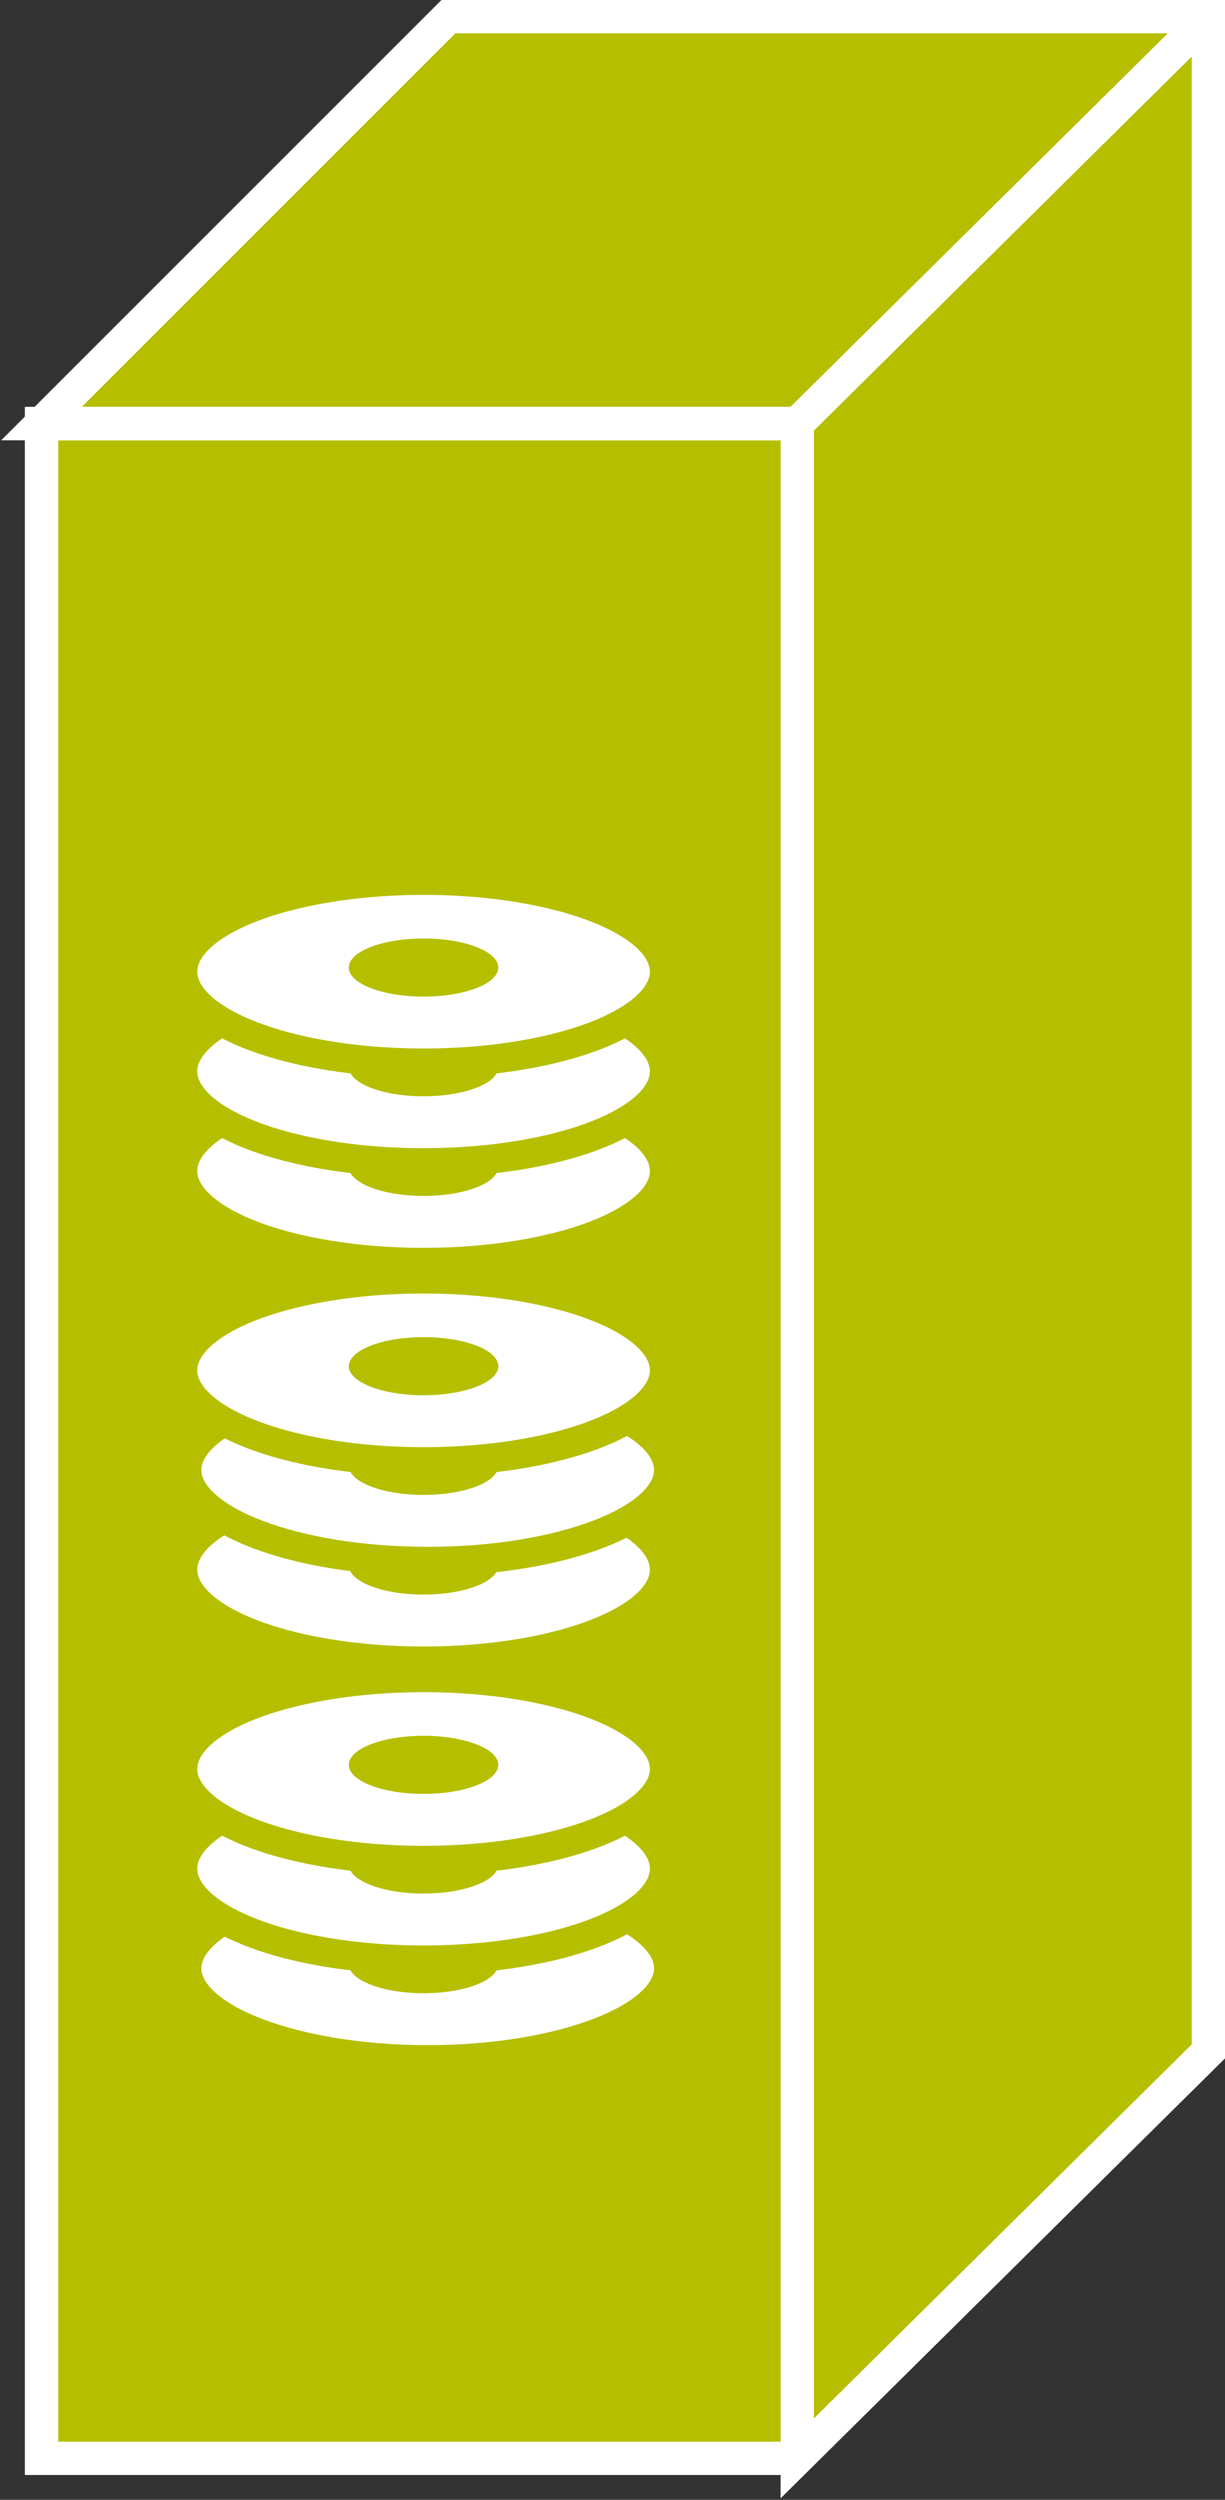 <?xml version="1.0" encoding="utf-8"?>
<!-- Generator: Adobe Illustrator 20.1.0, SVG Export Plug-In . SVG Version: 6.00 Build 0)  -->
<svg version="1.1" id="Layer_1" xmlns="http://www.w3.org/2000/svg" xmlns:xlink="http://www.w3.org/1999/xlink" x="0px" y="0px"
	 viewBox="0 0 29.5 60.2" style="enable-background:new 0 0 29.5 60.2;" xml:space="preserve">
<rect x="0" y="0" width="29.5" height="60.2" fill="#333333" stroke="none"/>
<style type="text/css">
	.st0{fill:#B5BF00;}
	.st1{fill:#B5BF00;stroke:#FFFFFF;stroke-width:0.8;}
	.st2{stroke:#FFFFFF;stroke-width:0.8;stroke-linecap:round;stroke-linejoin:round;}
	.st3{fill:none;stroke:#FFFFFF;stroke-width:0.8;}
	.st4{fill:#FFFFFF;stroke:#B5BF00;stroke-width:0.7;stroke-linecap:round;stroke-linejoin:round;}
</style>
<g>
	<g>
		<g>
			<polyline class="st0" points="19.2,10.2 1,10.2 1,59.2 19.2,59.2 			"/>
			<polygon class="st0" points="19.2,59.2 29.1,49.4 29.1,0.4 10.8,0.4 1,10.2 19.2,10.2 			"/>
			<line class="st0" x1="19.2" y1="10.2" x2="29.1" y2="0.4"/>
		</g>
		<g>
			<polyline class="st1" points="19.2,10.2 1,10.2 1,59.2 19.2,59.2 			"/>
			<polygon class="st1" points="19.2,59.2 29.1,49.4 29.1,0.4 10.8,0.4 1,10.2 19.2,10.2 			"/>
			<line class="st2" x1="19.2" y1="10.2" x2="29.1" y2="0.4"/>
		</g>
		<g>
			<polyline class="st3" points="19.2,10.2 1,10.2 1,59.2 19.2,59.2 			"/>
			<polygon class="st3" points="19.2,59.2 29.1,49.4 29.1,0.4 10.8,0.4 1,10.2 19.2,10.2 			"/>
			<line class="st3" x1="19.2" y1="10.2" x2="29.1" y2="0.4"/>
		</g>
	</g>
	<g>
		<path class="st4" d="M16.1,47.4c0,1.2-2.6,2.2-5.8,2.2c-3.2,0-5.8-1-5.8-2.2c0-1.2,2.6-2.2,5.8-2.2C13.5,45.2,16.1,46.2,16.1,47.4
			z"/>
		<ellipse class="st0" cx="10.2" cy="47.3" rx="1.8" ry="0.7"/>
		<ellipse class="st0" cx="10.2" cy="46.1" rx="1.8" ry="0.7"/>
		<ellipse class="st4" cx="10.2" cy="45" rx="5.8" ry="2.2"/>
		<ellipse class="st0" cx="10.2" cy="44.9" rx="1.8" ry="0.7"/>
		<ellipse class="st0" cx="10.2" cy="43.7" rx="1.8" ry="0.7"/>
		<ellipse class="st4" cx="10.2" cy="42.6" rx="5.8" ry="2.2"/>
		<ellipse class="st0" cx="10.2" cy="42.5" rx="1.8" ry="0.7"/>
	</g>
	<g>
		<ellipse class="st4" cx="10.2" cy="37.8" rx="5.8" ry="2.2"/>
		<ellipse class="st0" cx="10.2" cy="37.7" rx="1.8" ry="0.7"/>
		<ellipse class="st0" cx="10.2" cy="36.5" rx="1.8" ry="0.7"/>
		<path class="st4" d="M16.1,35.4c0,1.2-2.6,2.2-5.8,2.2c-3.2,0-5.8-1-5.8-2.2c0-1.2,2.6-2.2,5.8-2.2C13.5,33.2,16.1,34.2,16.1,35.4
			z"/>
		<ellipse class="st0" cx="10.2" cy="35.3" rx="1.8" ry="0.7"/>
		<ellipse class="st0" cx="10.2" cy="34.1" rx="1.8" ry="0.7"/>
		<ellipse class="st4" cx="10.2" cy="33" rx="5.8" ry="2.2"/>
		<ellipse class="st0" cx="10.2" cy="32.9" rx="1.8" ry="0.7"/>
	</g>
	<g>
		<ellipse class="st4" cx="10.2" cy="28.2" rx="5.8" ry="2.2"/>
		<ellipse class="st0" cx="10.2" cy="28.1" rx="1.8" ry="0.7"/>
		<ellipse class="st0" cx="10.2" cy="26.9" rx="1.8" ry="0.7"/>
		<ellipse class="st4" cx="10.2" cy="25.8" rx="5.8" ry="2.2"/>
		<ellipse class="st0" cx="10.2" cy="25.7" rx="1.8" ry="0.7"/>
		<ellipse class="st0" cx="10.2" cy="24.5" rx="1.8" ry="0.7"/>
		<ellipse class="st4" cx="10.2" cy="23.4" rx="5.8" ry="2.2"/>
		<ellipse class="st0" cx="10.2" cy="23.3" rx="1.8" ry="0.7"/>
	</g>
</g>
</svg>
